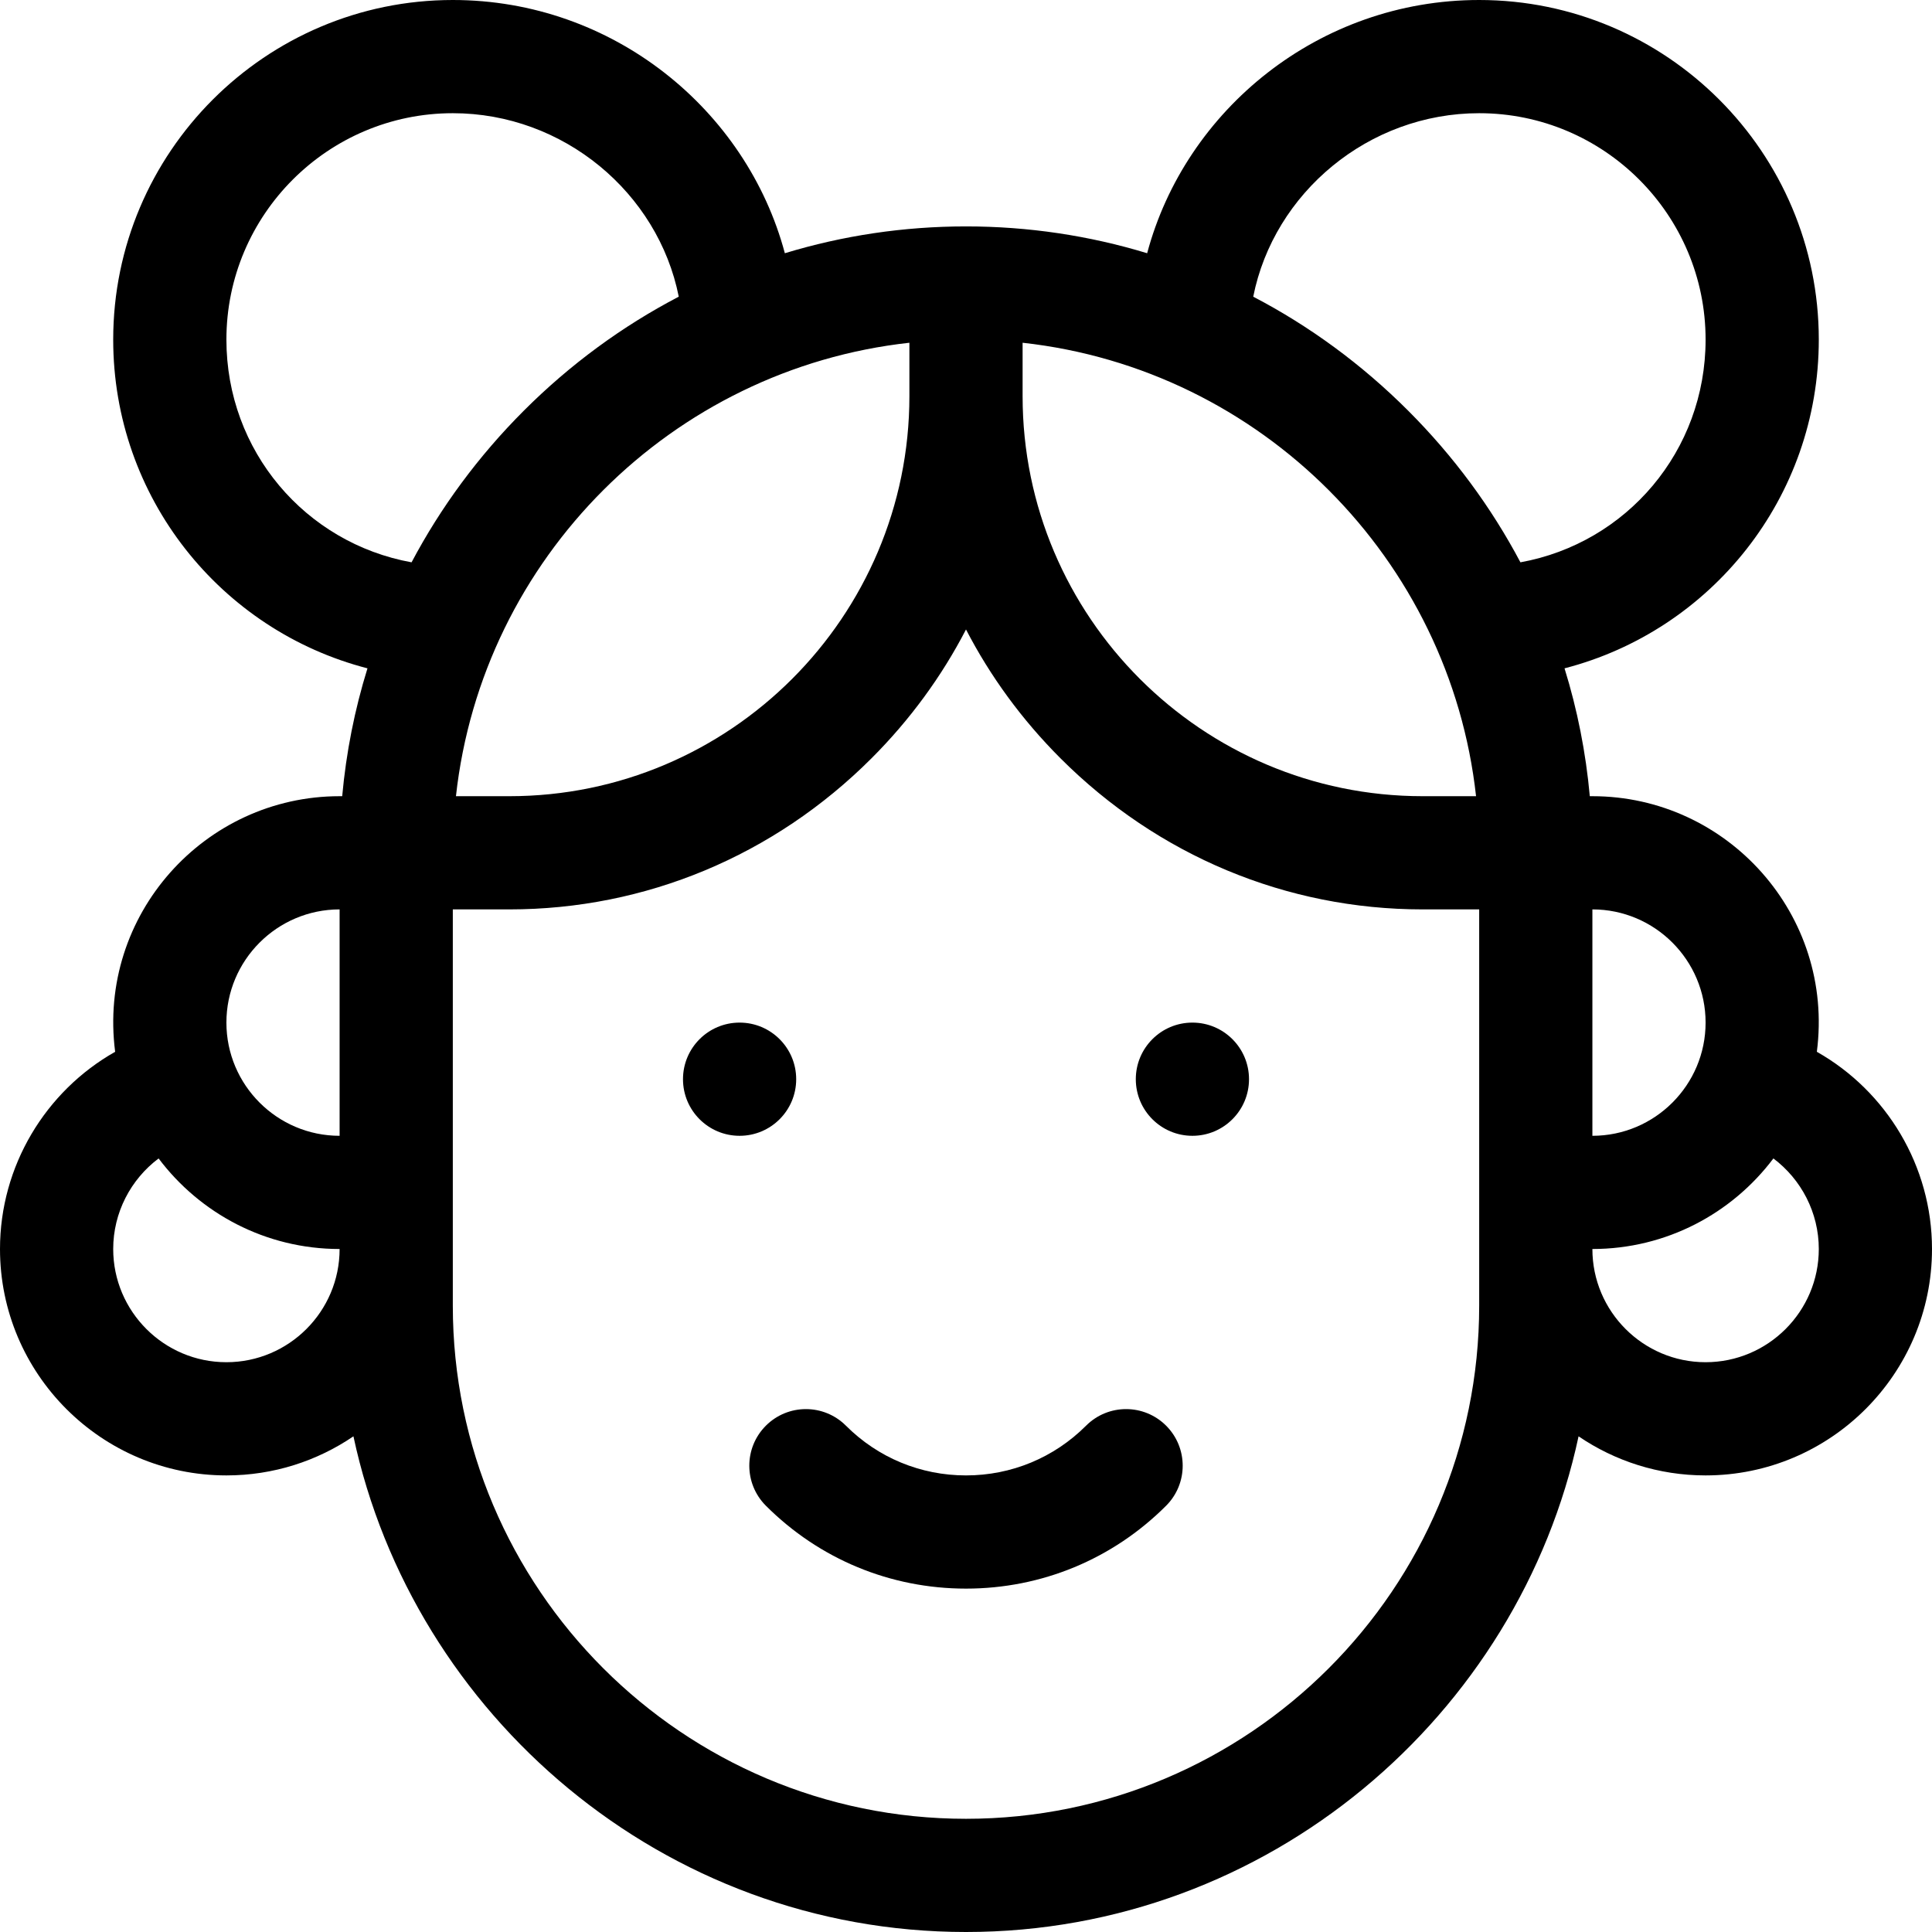 <?xml version="1.0" encoding="iso-8859-1"?>
<!-- Generator: Adobe Illustrator 19.0.0, SVG Export Plug-In . SVG Version: 6.00 Build 0)  -->
<svg version="1.1" id="Layer_1" xmlns="http://www.w3.org/2000/svg" xmlns:xlink="http://www.w3.org/1999/xlink" x="0px" y="0px"
	 viewBox="0 0 512 512" style="enable-background:new 0 0 512 512;" xml:space="preserve">
<g>
	<path d="M287.82,377.82c-8.5,8.5-19.8,13.18-31.82,13.18s-23.32-4.681-31.82-13.18c-5.857-5.858-15.355-5.858-21.213,0
		c-5.858,5.858-5.858,15.355,0,21.213C217.133,413.199,235.967,421,256,421s38.867-7.801,53.033-21.967
		c5.858-5.858,5.858-15.355,0-21.213C303.175,371.961,293.677,371.961,287.82,377.82z"/>
	<circle cx="196" cy="286" r="15"/>
	<circle cx="316" cy="286" r="15"/>
	<path d="M481.484,278.736C486.175,242.488,457.806,211,422,211h-0.686c-1.046-11.581-3.297-22.924-6.698-33.884
		C453.473,167.086,482,131.844,482,90c0-49.626-40.374-90-90-90c-42.453,0-77.855,29.098-87.993,67.108
		C288.616,62.426,272.48,60,256,60s-32.615,2.426-48.007,7.108C197.854,29.094,162.448,0,120,0C70.374,0,30,40.374,30,90
		c0,41.766,28.449,77.066,67.384,87.116c-3.402,10.96-5.652,22.303-6.698,33.884H90c-35.81,0-64.174,31.494-59.484,67.736
		C12.024,289.195,0,309.04,0,331c0,33.084,26.916,60,60,60c12.468,0,24.057-3.826,33.662-10.36C109.46,454.445,175.772,512,256,512
		c80.154,0,146.527-57.496,162.338-131.36C427.943,387.174,439.532,391,452,391c33.084,0,60-26.916,60-60
		C512,309.04,499.976,289.195,481.484,278.736z M452,271c0,16.542-13.458,30-30,30v-60C438.542,241,452,254.458,452,271z
		 M241,90.831V105c0,58.449-47.551,106-106,106h-14.169C127.794,147.833,178.109,97.763,241,90.831z M271,90.831
		C334.309,97.809,384.253,148.258,391.169,211H377c-58.449,0-106-47.551-106-106V90.831z M392,30c33.084,0,60,26.916,60,60
		c0,29.517-20.932,53.922-49.07,59.021c-7.729-14.594-17.702-28.138-29.758-40.194c-12.291-12.291-26.13-22.415-41.051-30.205
		C337.6,51.086,362.679,30,392,30z M60,90c0-33.084,26.916-60,60-60c29.321,0,54.4,21.086,59.878,48.622
		c-14.921,7.79-28.76,17.914-41.051,30.205c-12.056,12.056-22.029,25.599-29.758,40.194C80.932,143.922,60,119.517,60,90z M90,241
		v60c-16.542,0-30-13.458-30-30S73.458,241,90,241z M60,361c-16.542,0-30-13.458-30-30c0-9.643,4.647-18.452,12.032-24.001
		C52.989,321.563,70.412,331,90,331C90,347.542,76.542,361,60,361z M392,346c0,74.991-61.009,136-136,136s-136-61.009-136-136
		c0-10.517,0-94.512,0-105h15c36.06,0,70.139-14.22,95.959-40.041c10.217-10.217,18.619-21.729,25.041-34.143
		c6.422,12.414,14.824,23.926,25.041,34.143C306.861,226.78,340.94,241,377,241h15C392,251.488,392,335.483,392,346z M452,361
		c-16.542,0-30-13.458-30-30c19.588,0,37.011-9.437,47.968-24.001C477.353,312.548,482,321.357,482,331
		C482,347.542,468.542,361,452,361z"/>
</g>
<g>
</g>
<g>
</g>
<g>
</g>
<g>
</g>
<g>
</g>
<g>
</g>
<g>
</g>
<g>
</g>
<g>
</g>
<g>
</g>
<g>
</g>
<g>
</g>
<g>
</g>
<g>
</g>
<g>
</g>
</svg>
